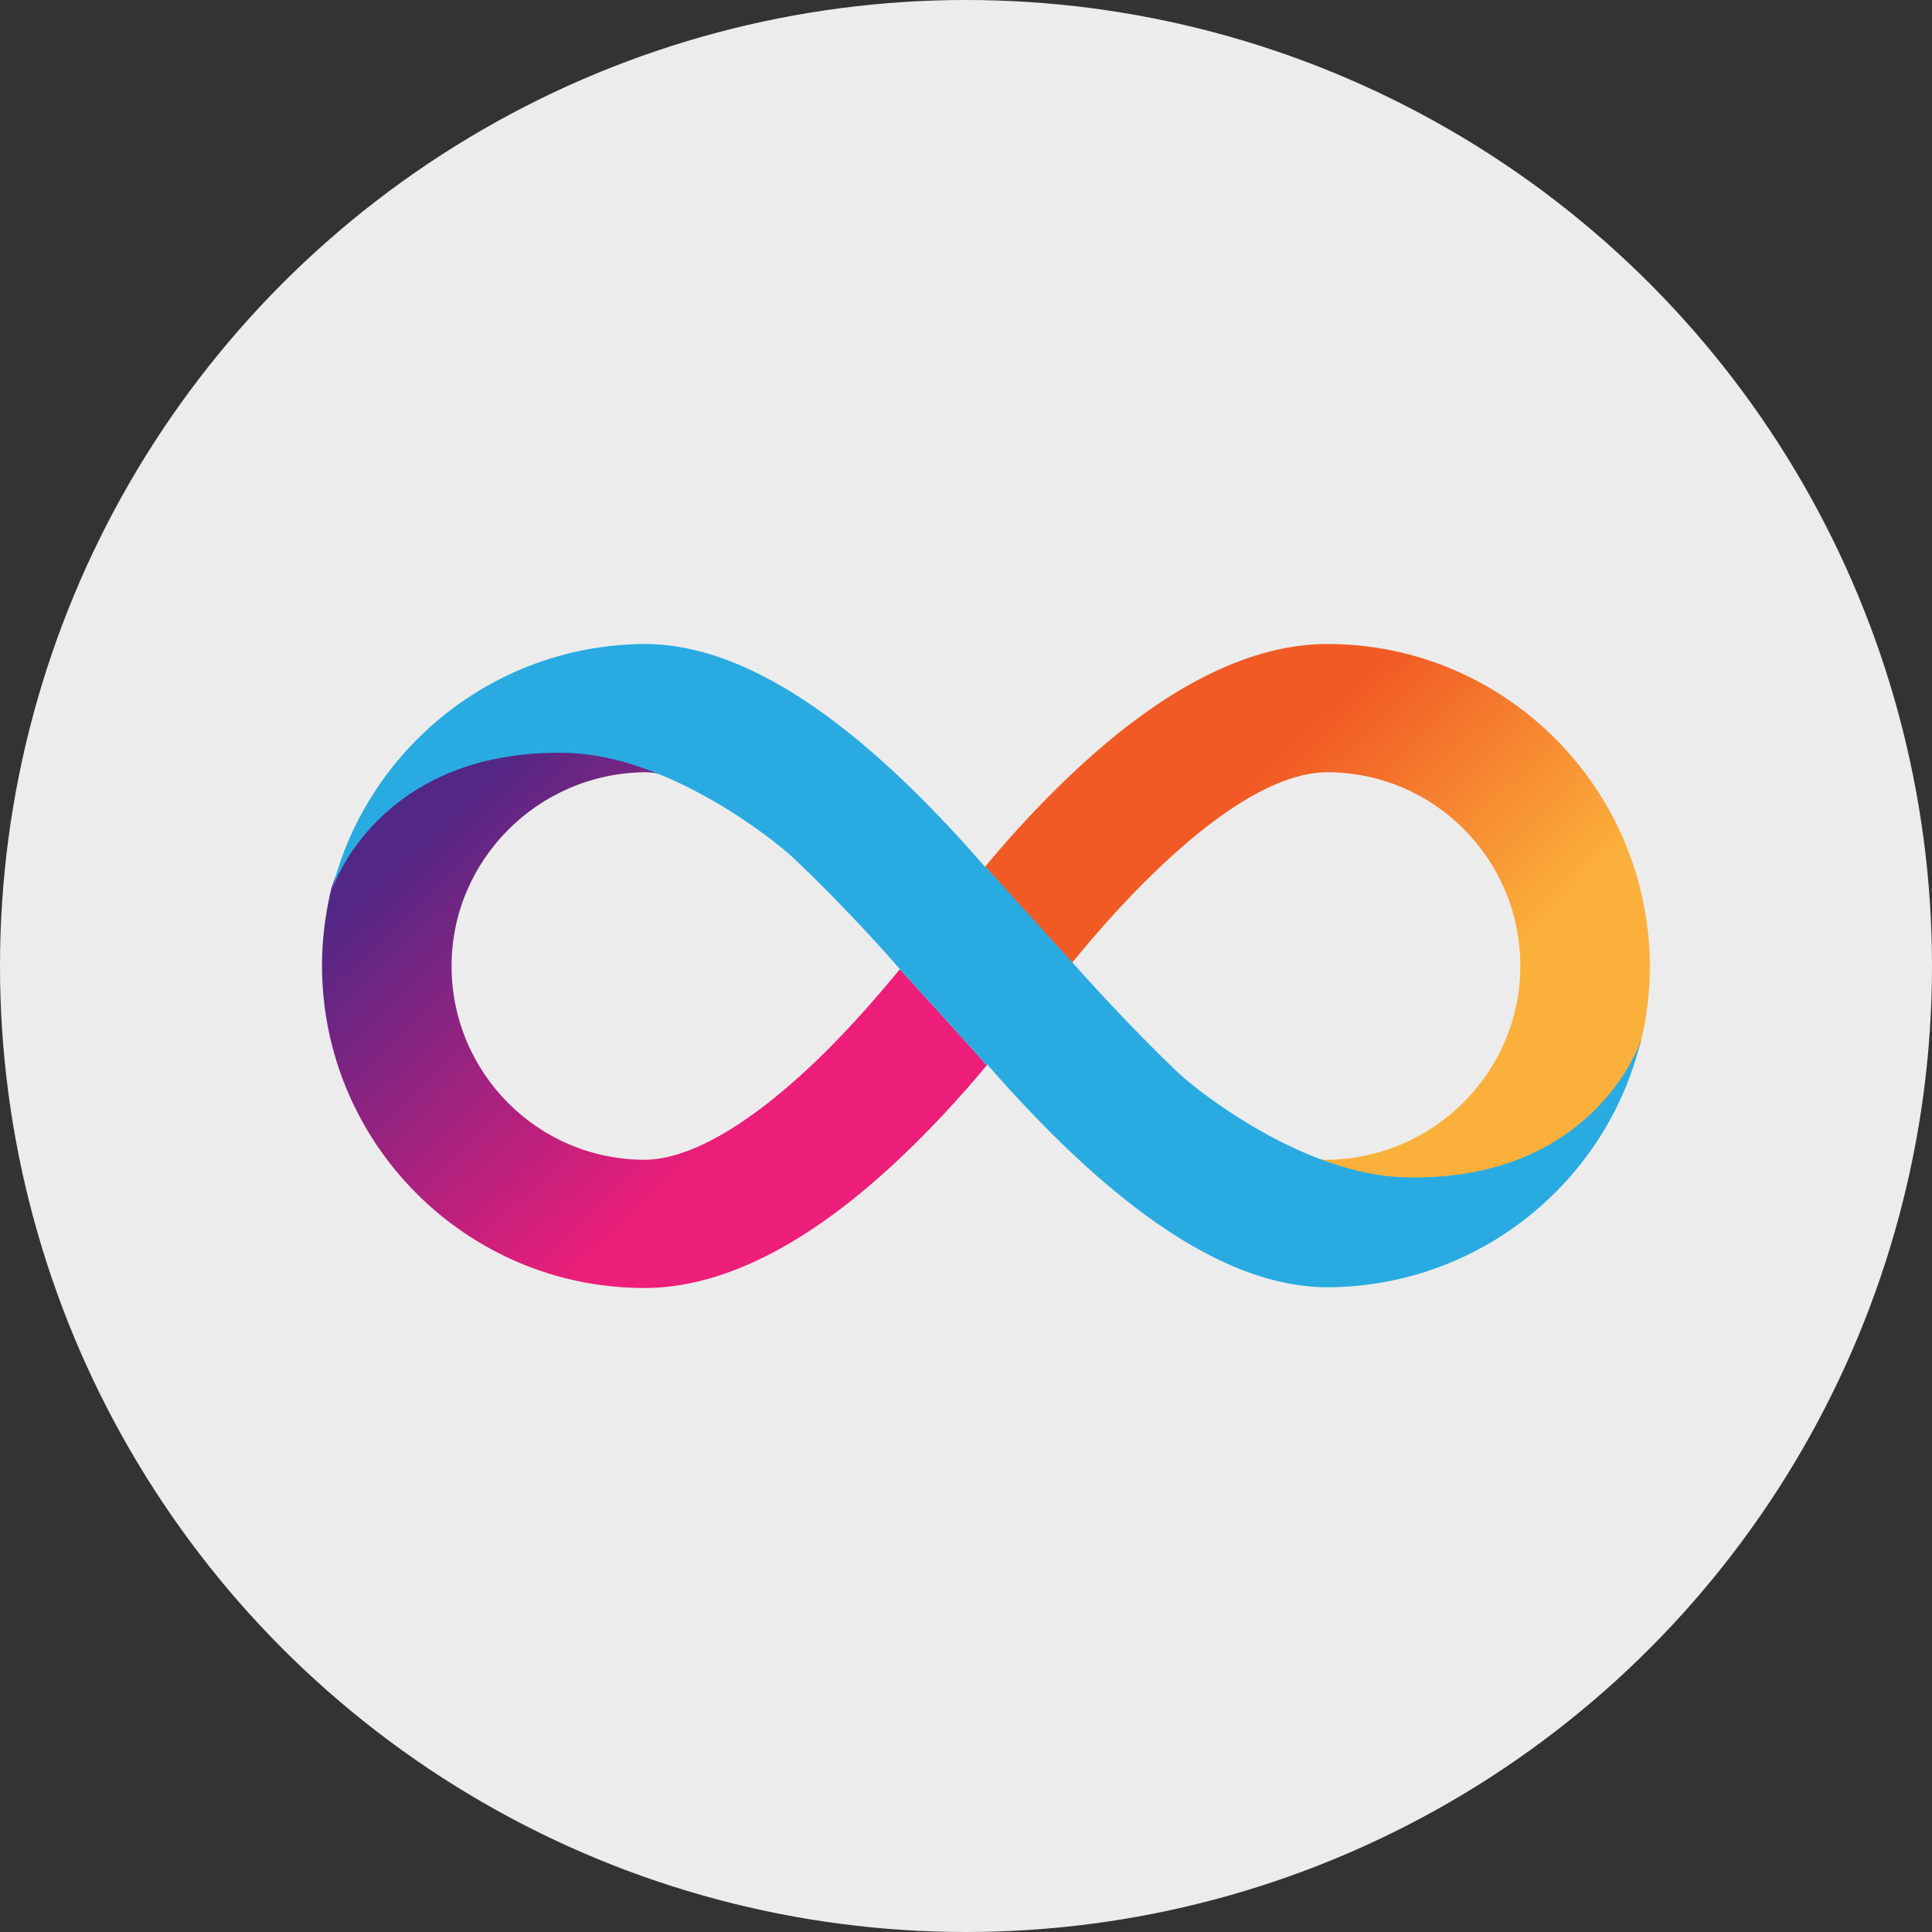 <svg width="48" height="48" viewBox="0 0 48 48" fill="none" xmlns="http://www.w3.org/2000/svg">
    <rect x="0" y="0" width="48" height="48" fill="#333333" stroke="none"/>
    <defs>
        <linearGradient id="paint0_linear" x1="28.674" y1="17.268" x2="39.636" y2="28.69"
            gradientUnits="userSpaceOnUse">
            <stop offset="0.21" stop-color="#F15A24" />
            <stop offset="0.684" stop-color="#FBB03B" />
        </linearGradient>
        <linearGradient id="paint1_linear" x1="20.32" y1="30.734" x2="9.358" y2="19.312"
            gradientUnits="userSpaceOnUse">
            <stop offset="0.21" stop-color="#ED1E79" />
            <stop offset="0.893" stop-color="#522785" />
        </linearGradient>
        <clipPath id="clip0">
            <rect width="33" height="16" fill="white" transform="translate(8 16)" />
        </clipPath>
    </defs>
    <circle cx="24" cy="24" r="24" fill="#ECECEC" />
    <g clip-path="url(#clip0)">
        <path
            d="M32.98 16C31.14 16 29.126 16.97 27.002 18.883C25.999 19.782 25.116 20.761 24.472 21.535C24.472 21.535 25.503 22.683 26.634 23.92C27.25 23.172 28.124 22.158 29.145 21.241C31.03 19.533 32.263 19.186 32.971 19.186C35.62 19.186 37.772 21.339 37.772 24C37.772 26.634 35.62 28.788 32.971 28.814C32.842 28.814 32.695 28.796 32.511 28.761C33.283 29.108 34.12 29.357 34.902 29.357C39.758 29.357 40.715 26.109 40.77 25.878C40.908 25.281 40.991 24.659 40.991 24.018C40.982 19.595 37.395 16 32.98 16Z"
            fill="url(#paint0_linear)" />
        <path
            d="M16.011 32C17.85 32 19.865 31.03 21.989 29.117C22.992 28.218 23.875 27.239 24.518 26.465C24.518 26.465 23.488 25.317 22.357 24.08C21.741 24.828 20.867 25.842 19.846 26.759C17.961 28.45 16.719 28.814 16.02 28.814C13.371 28.814 11.219 26.661 11.219 24C11.219 21.366 13.371 19.213 16.02 19.186C16.149 19.186 16.296 19.204 16.48 19.239C15.707 18.892 14.87 18.643 14.089 18.643C9.232 18.634 8.276 21.882 8.221 22.122C8.083 22.719 8 23.342 8 23.982C8 28.405 11.587 32 16.011 32Z"
            fill="url(#paint1_linear)" />
        <path fill-rule="evenodd" clip-rule="evenodd"
            d="M19.708 21.313C19.175 20.814 16.581 18.776 14.098 18.705C9.665 18.598 8.368 21.713 8.248 22.113C9.104 18.625 12.268 16.018 16.02 16C19.083 16 22.182 18.91 24.472 21.535L24.482 21.526C24.482 21.526 25.512 22.674 26.643 23.911C26.643 23.911 27.931 25.379 29.292 26.67C29.825 27.168 32.41 29.179 34.893 29.25C39.446 29.375 40.706 26.082 40.77 25.833C39.933 29.348 36.76 31.964 32.989 31.982C29.926 31.982 26.827 29.072 24.528 26.447C24.528 26.456 24.518 26.456 24.518 26.465C24.518 26.465 23.488 25.317 22.357 24.08C22.366 24.08 21.079 22.603 19.708 21.313ZM8.248 22.149C8.248 22.14 8.248 22.131 8.258 22.122C8.248 22.131 8.248 22.14 8.248 22.149Z"
            fill="#29ABE2" />
    </g>
</svg>
